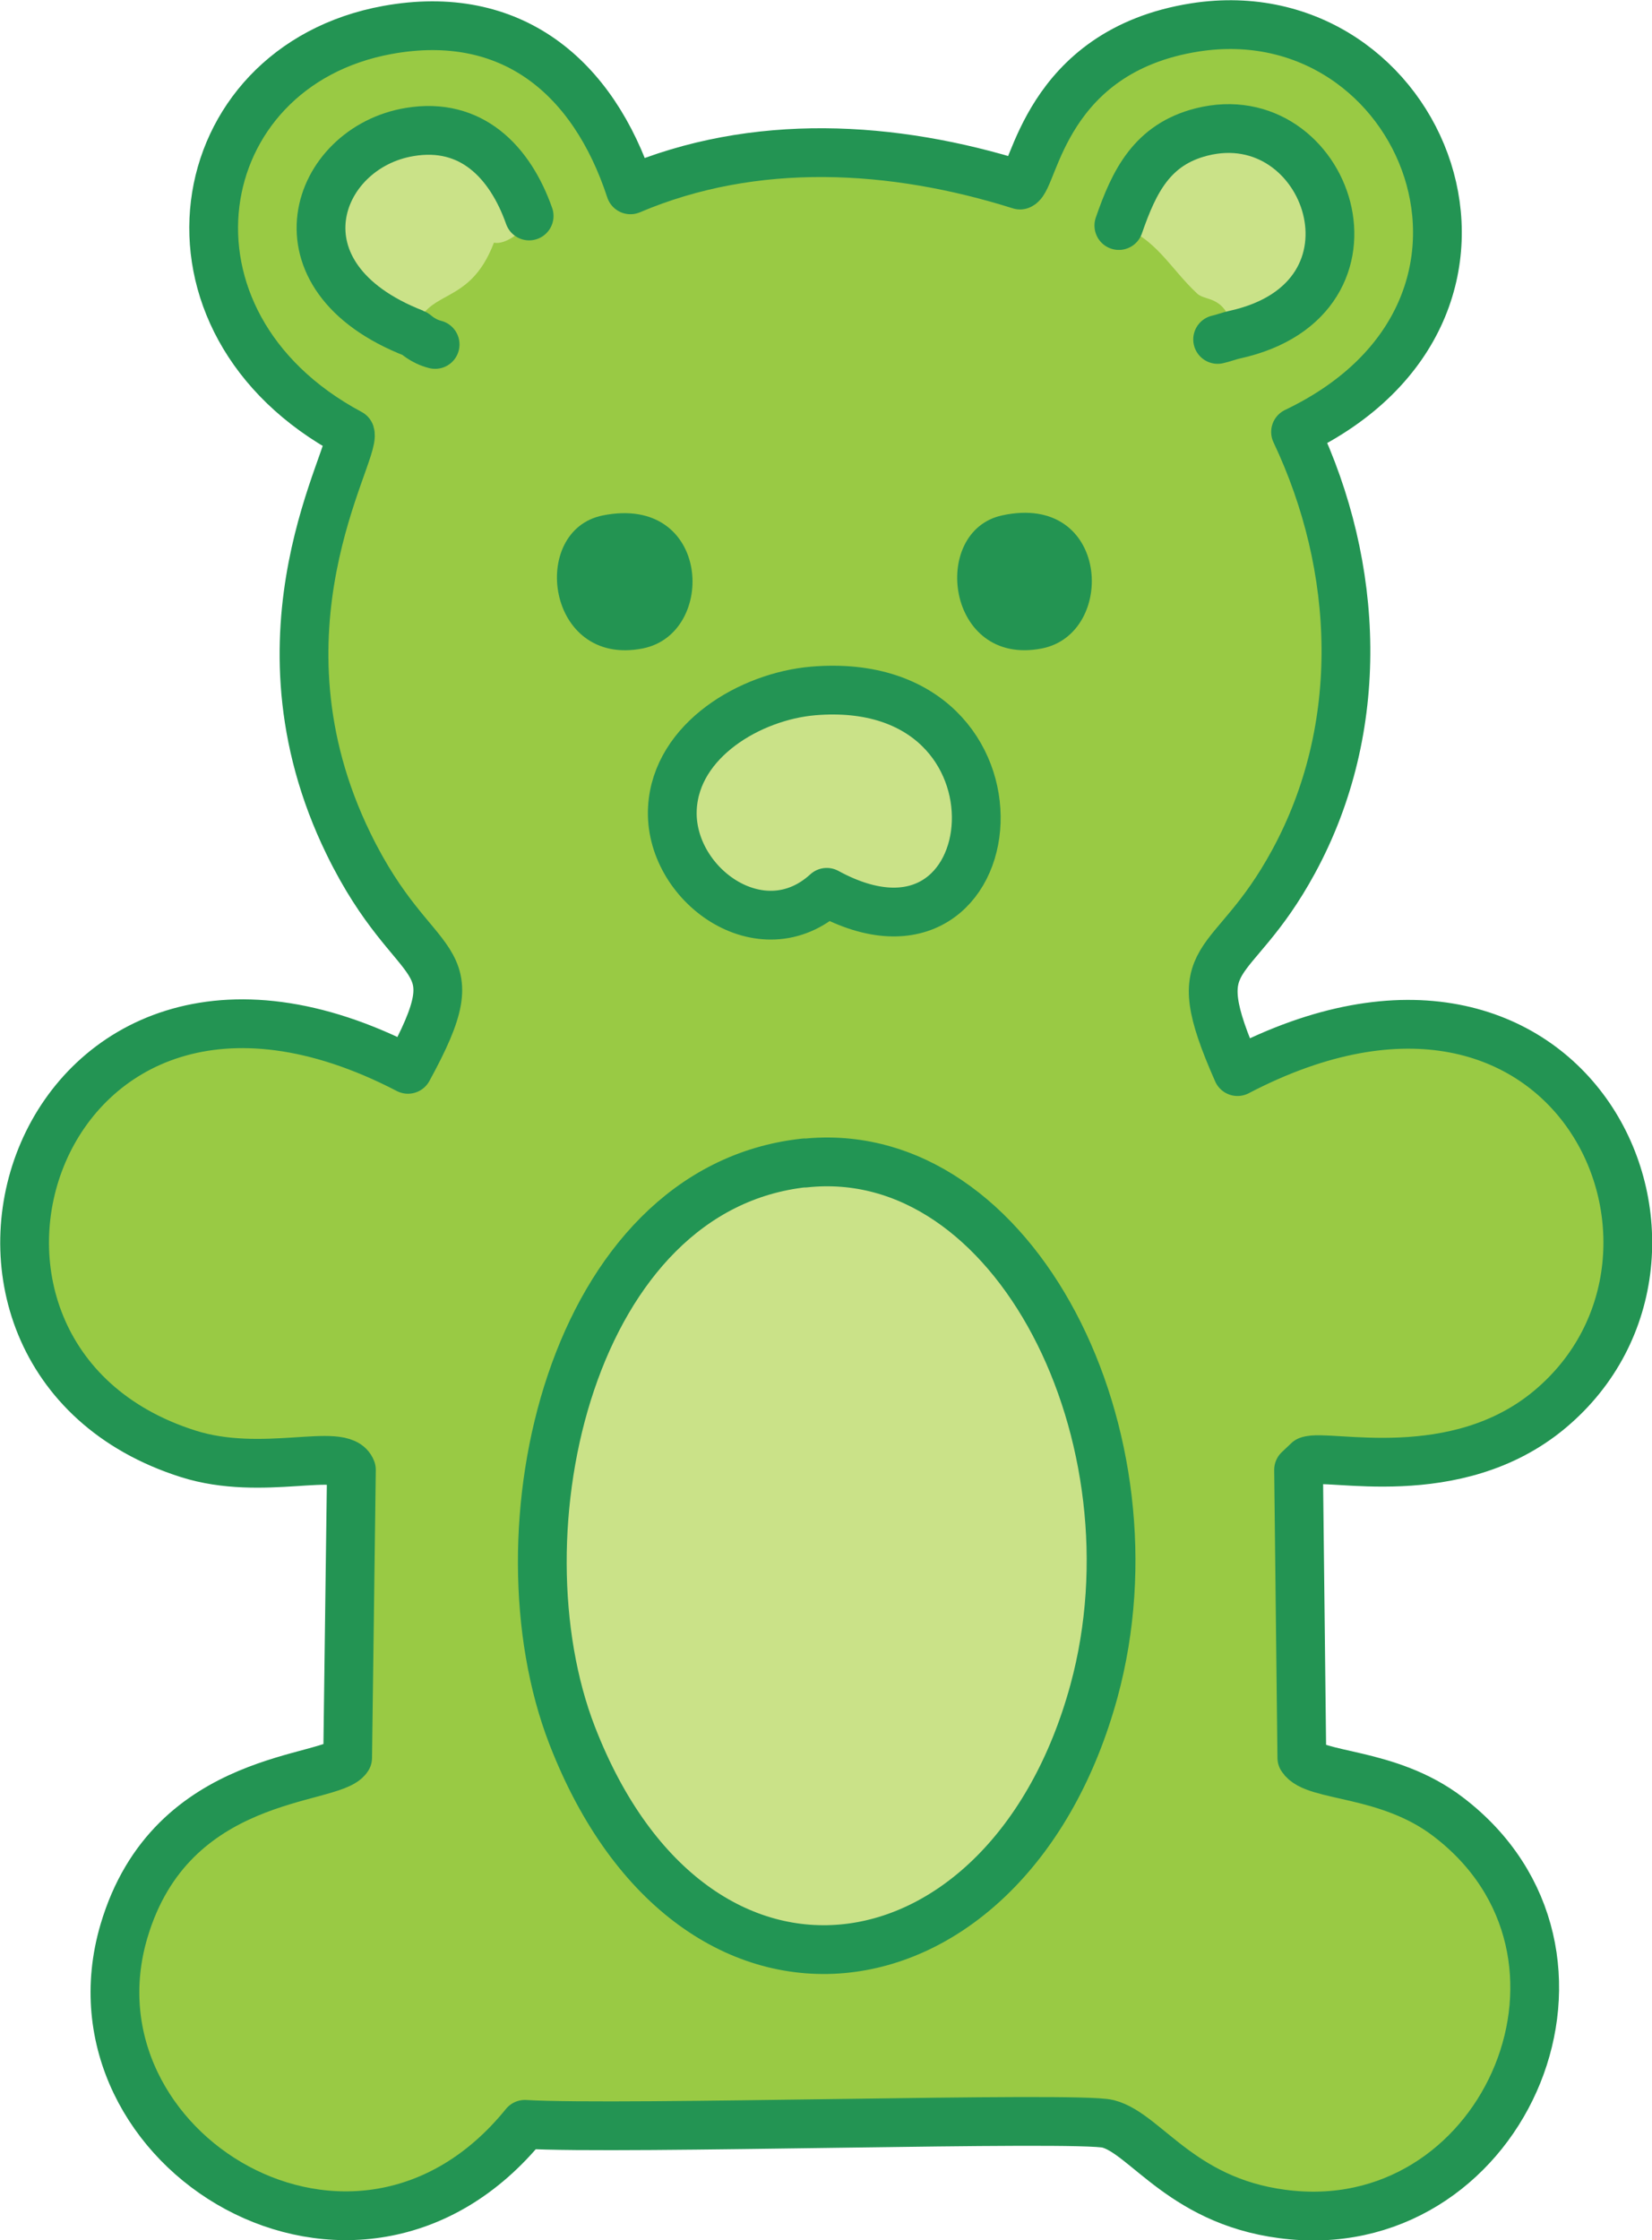 <?xml version="1.0" encoding="UTF-8"?>
<svg id="Layer_2" xmlns="http://www.w3.org/2000/svg" viewBox="0 0 65.72 89.1">
  <defs>
    <style>
      .cls-1, .cls-2, .cls-3, .cls-4, .cls-5 {
        stroke-linecap: round;
        stroke-linejoin: round;
        stroke-width: 1.94px;
      }

      .cls-1, .cls-6, .cls-5 {
        fill: #cae288;
      }

      .cls-1, .cls-4 {
        stroke: #239454;
      }

      .cls-2 {
        stroke: #229454;
      }

      .cls-2, .cls-4 {
        fill: none;
      }

      .cls-3 {
        fill: #99ca44;
        stroke: #239453;
      }

      .cls-7 {
        fill: #239452;
      }

      .cls-5 {
        stroke: #229554;
      }
    </style>
  </defs>
  <g id="Layer_1-2" data-name="Layer_1">
    <g>
      <g>
        <path class="cls-3" d="M15.42,1.19c4.91-.89,8.18,1.85,9.66,6.36,4.94-2.1,10.45-1.78,15.5-.19.57-.23.98-5.33,6.96-6.27,9.08-1.42,14.26,11.19,4,16.09,2.55,5.38,2.82,11.76-.08,17.09-2.5,4.6-4.44,3.35-2.23,8.35,13.37-6.98,19.8,7.26,12.43,13.43-3.75,3.14-8.86,1.75-9.62,2.05l-.38.36.13,11.45c.49.79,3.42.52,5.81,2.34,7.11,5.4,2.35,16.62-6.18,15.85-4.33-.39-5.81-3.24-7.34-3.63-1.2-.31-19.35.25-23.2.02h0c-6.7,8.27-18.51,1.02-15.95-7.68,1.88-6.37,8.29-5.94,8.9-6.9l.15-11.45c-.35-.95-3.52.31-6.5-.64-12.18-3.87-6.1-23,8.75-15.29,2.7-4.93.31-3.49-2.36-8.96-4.15-8.49.31-15.52.06-16.33C5.66,12.82,7.38,2.65,15.42,1.19Z"/>
        <g>
          <path class="cls-6" d="M47.8,5.26c5.02-1.27,7.8,6.63,1.32,8.06-.34-1.63-1.13-1.31-1.49-1.64-1.07-.99-1.68-2.27-3.12-2.69.61-1.76,1.32-3.22,3.29-3.72Z"/>
          <path class="cls-6" d="M16.3,5.25c2.45-.41,3.99,1.19,4.75,3.34.29.1-.77,1.2-1.4,1.06-1,2.63-2.72,1.74-3.18,3.62-5.81-2.26-3.95-7.39-.18-8.01Z"/>
          <path class="cls-7" d="M23.98,20.5c4.3-.86,4.57,4.7,1.59,5.29-3.84.76-4.54-4.7-1.59-5.29Z"/>
          <path class="cls-7" d="M39.86,20.5c4.29-.94,4.59,4.7,1.59,5.29-3.8.75-4.47-4.66-1.59-5.29Z"/>
          <path class="cls-5" d="M32.01,46.26c8.38-.9,14.25,10.94,11.51,21-3.38,12.36-15.89,14.33-20.76,1.76-3.13-8.08-.07-21.77,9.25-22.77Z"/>
          <path class="cls-1" d="M32.36,27.48c9.19-.76,7.9,12.03.53,8.01-2.6,2.38-6.31-.33-6.14-3.35.15-2.71,3.11-4.45,5.61-4.66Z"/>
        </g>
      </g>
      <g>
        <path class="cls-2" d="M48.44,13.5c.23-.05.45-.14.68-.19,6.48-1.42,3.71-9.33-1.32-8.06-1.97.5-2.68,1.96-3.29,3.72"/>
        <path class="cls-4" d="M17.31,13.7c-.51-.13-.77-.42-.83-.44-5.81-2.26-3.95-7.39-.18-8.01,2.45-.41,3.99,1.19,4.75,3.34"/>
      </g>
    </g>
  </g>
</svg>